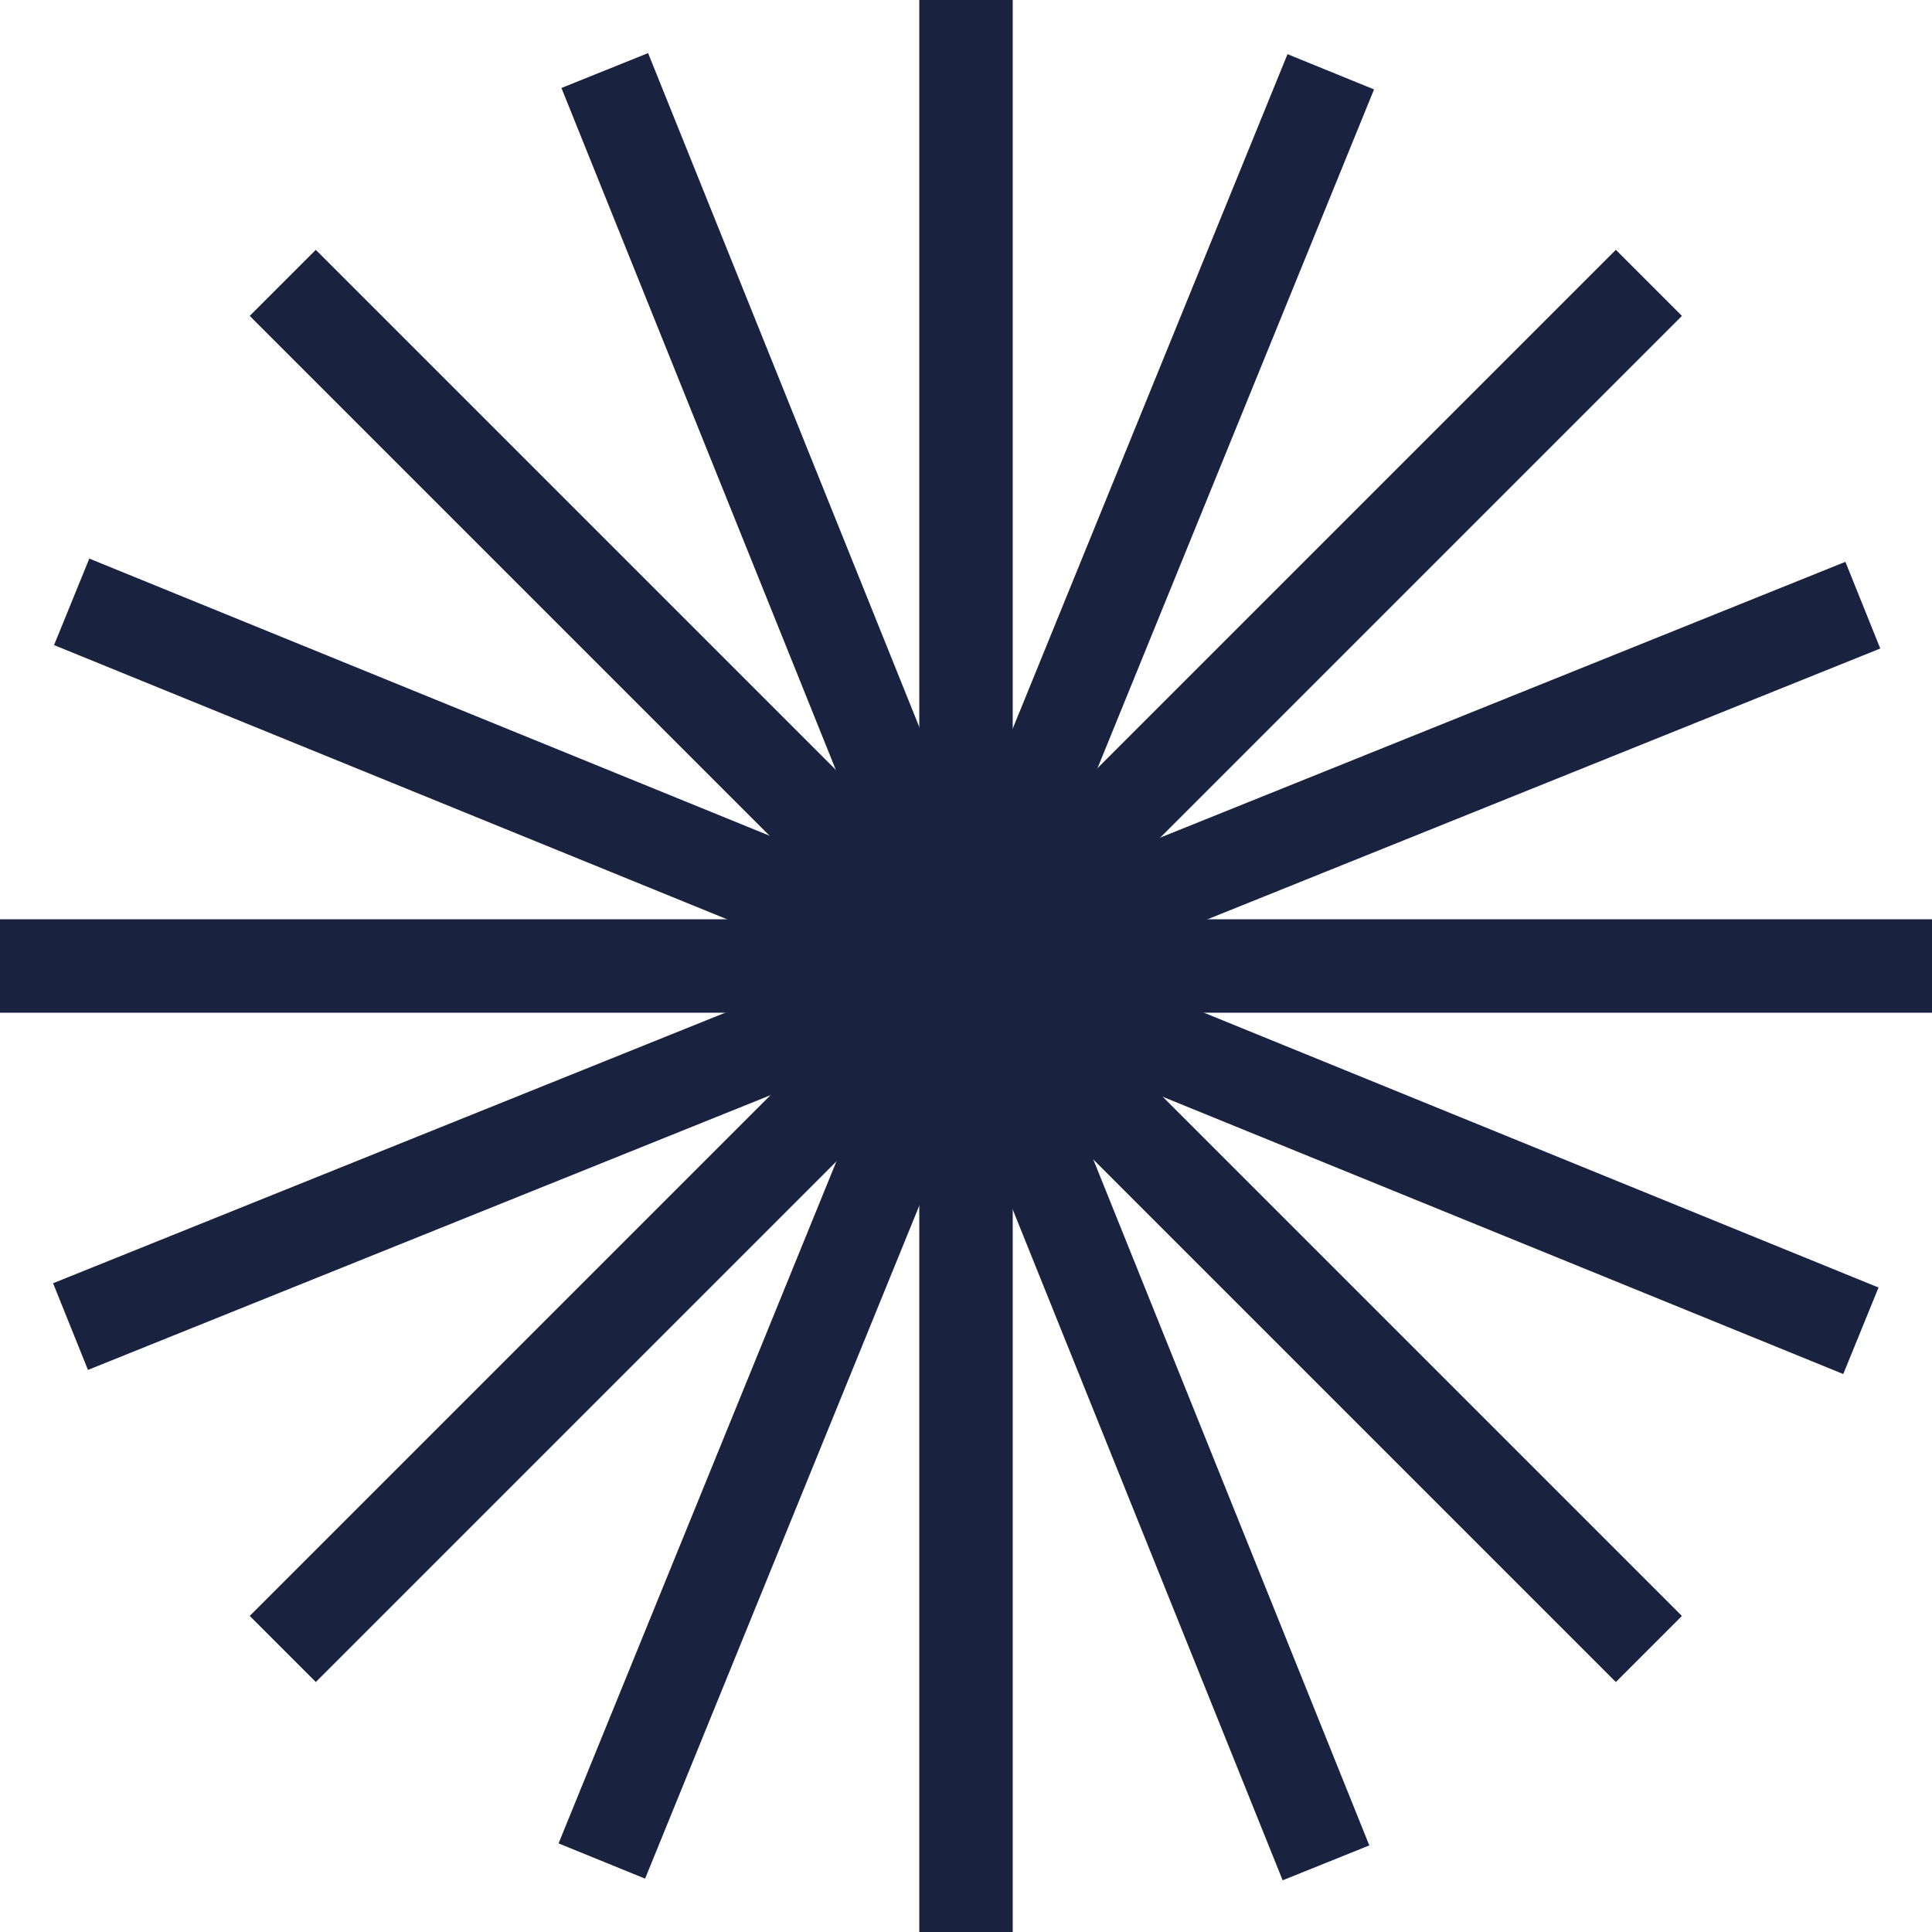 <svg width="110" height="110" viewBox="0 0 110 110" fill="none" xmlns="http://www.w3.org/2000/svg">
<path d="M57.66 0H52.34V110H57.66V0Z" fill="#19223F"/>
<path d="M110 52.34H0V57.66H110V52.34Z" fill="#19223F"/>
<path d="M17.98 14.225L14.219 17.986L92 95.767L95.761 92.006L17.98 14.225Z" fill="#19223F"/>
<path d="M92 14.224L14.219 92.005L17.98 95.766L95.761 17.985L92 14.224Z" fill="#19223F"/>
<path d="M5.084 31.803L3.077 36.729L104.948 78.232L106.955 73.306L5.084 31.803Z" fill="#19223F"/>
<path d="M73.305 3.084L31.802 104.955L36.729 106.962L78.232 5.091L73.305 3.084Z" fill="#19223F"/>
<path d="M105.069 31.988L3.022 73.062L5.008 77.997L107.055 36.923L105.069 31.988Z" fill="#19223F"/>
<path d="M36.9 3.023L31.966 5.009L73.029 107.056L77.963 105.07L36.9 3.023Z" fill="#19223F"/>
</svg>
